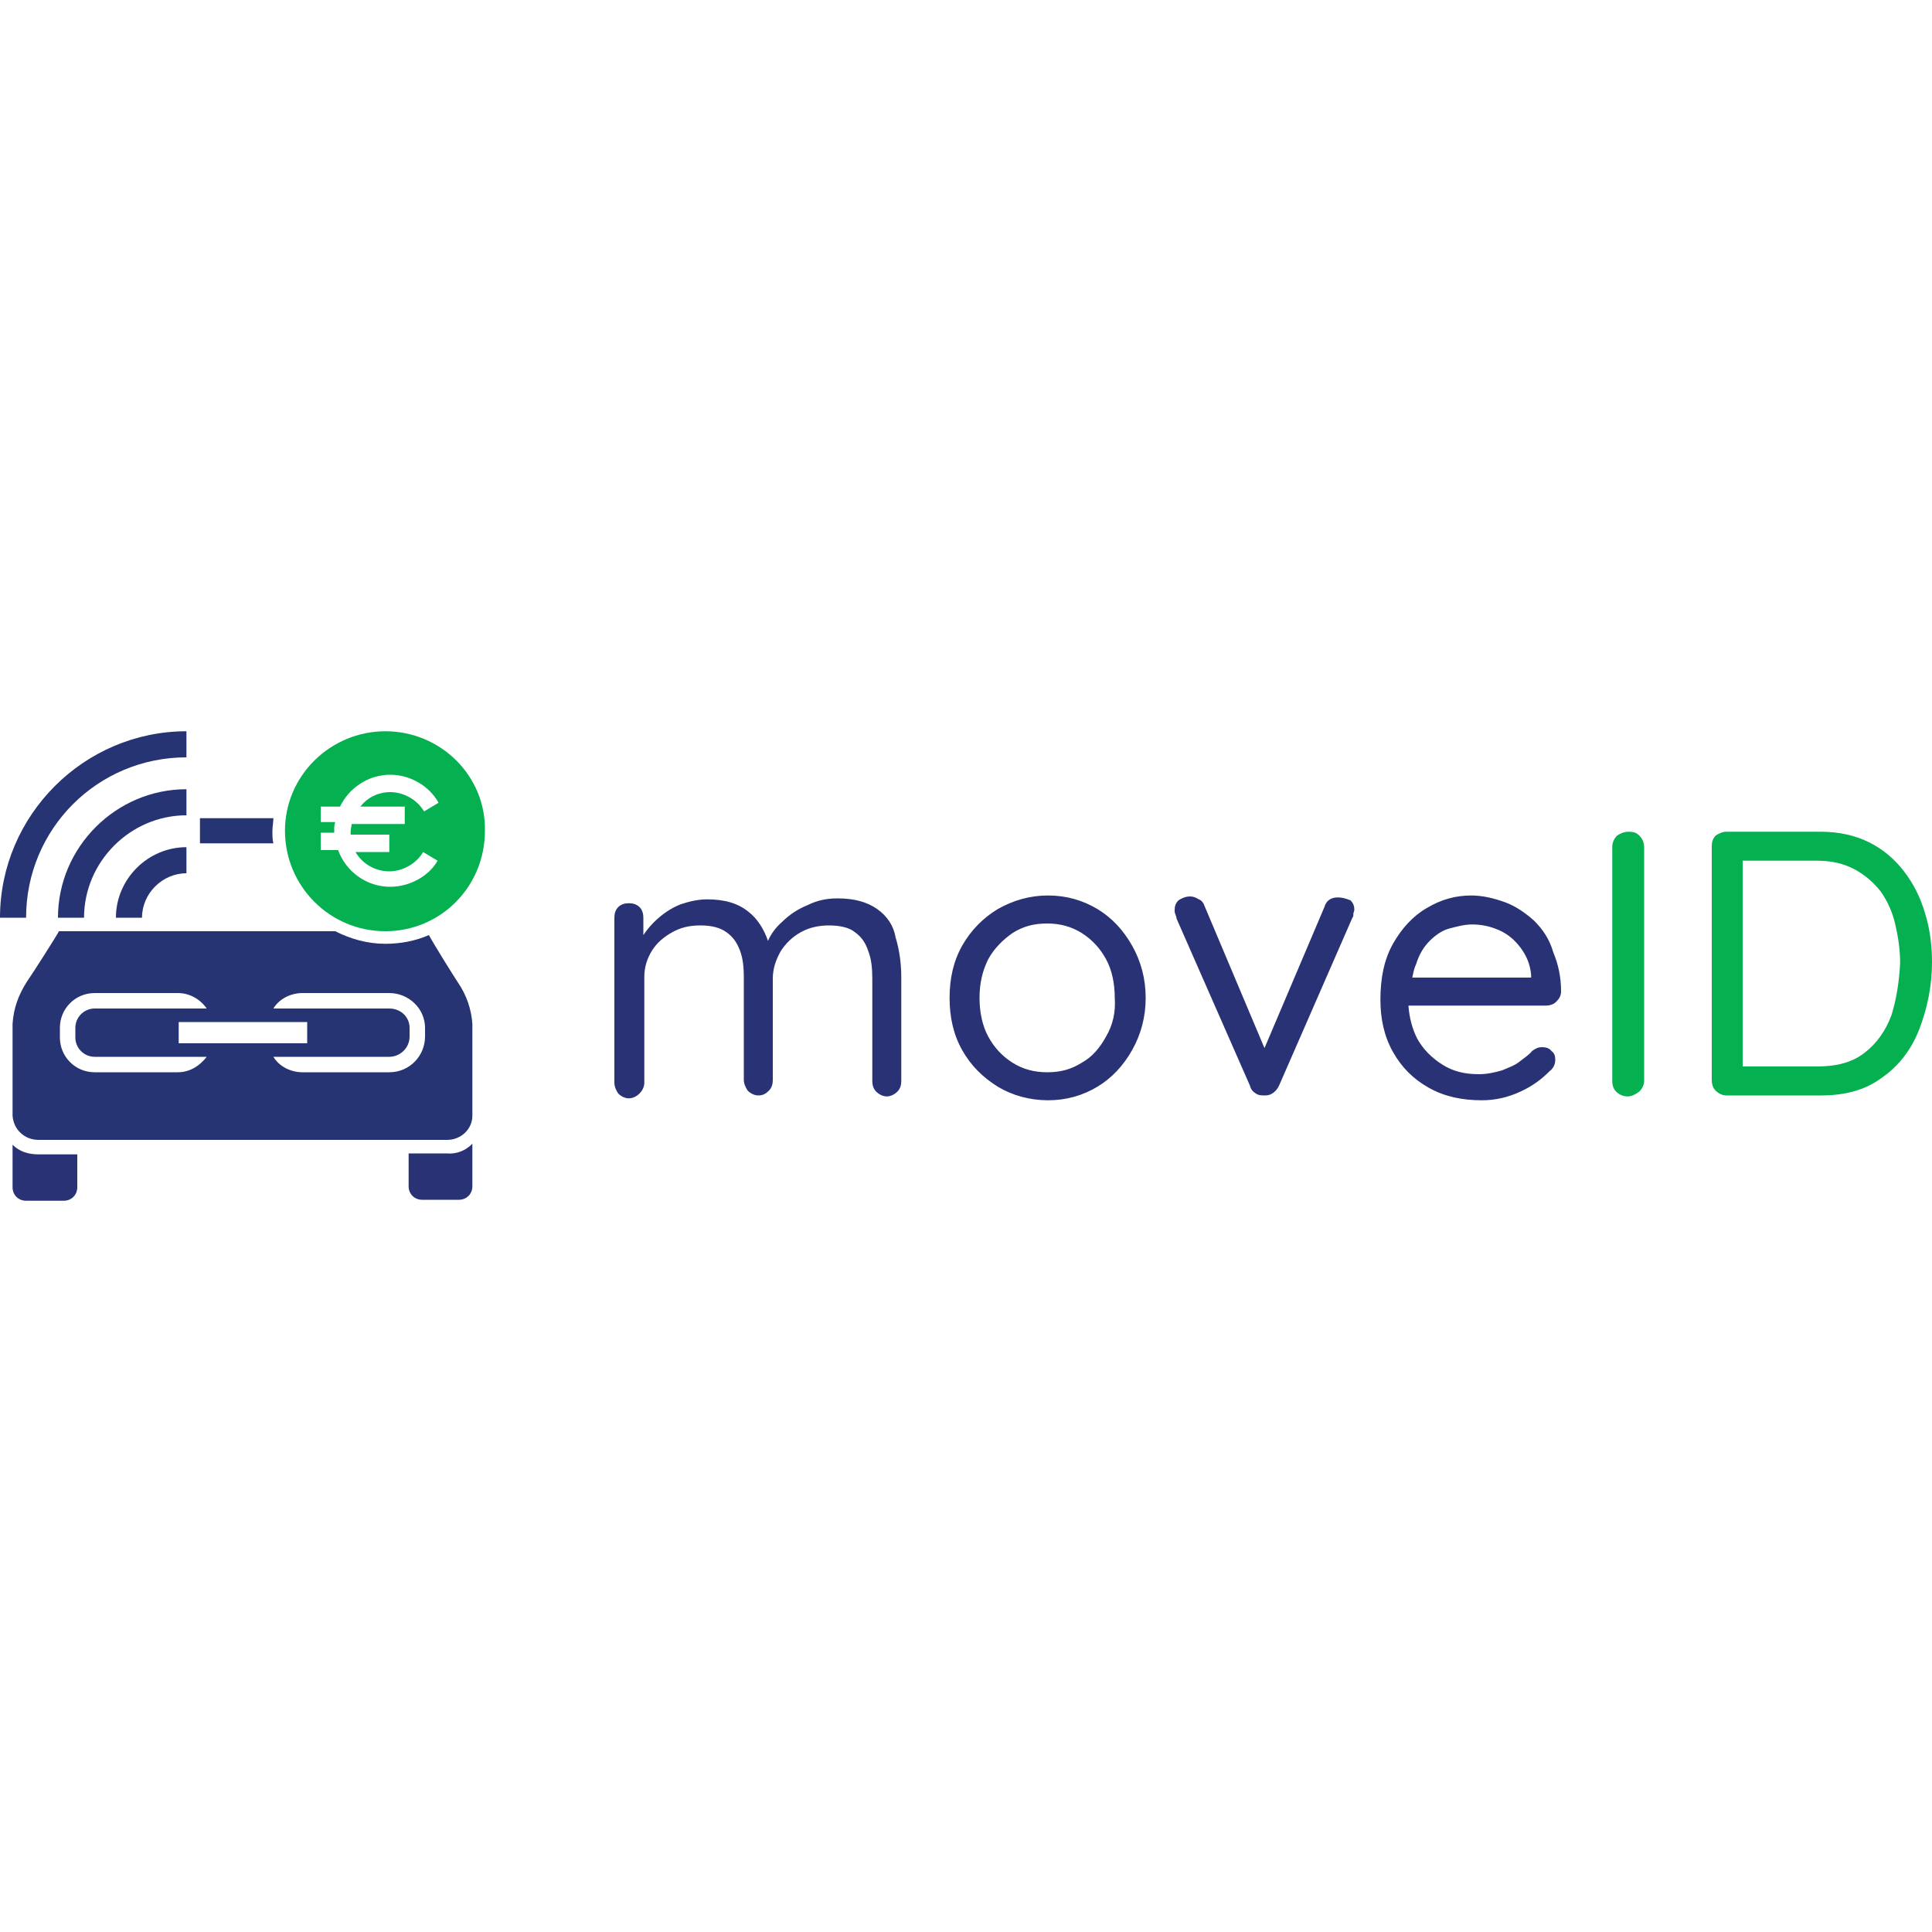 <svg id="brand-logo_svg__logo" xmlns="http://www.w3.org/2000/svg" x="0" y="0" viewBox="0 0 200 48.6"
  xml:space="preserve" width="1em" height="1em" class="Logo_logo__uoUtB">
  <style>
    .brand-logo_svg__st0 {
      fill: #293275
    }

    .brand-logo_svg__st1 {
      fill: #05b050
    }

    .brand-logo_svg__st2 {
      fill: #263473
    }
  </style>
  <g id="brand-logo_svg__logo_00000035516555905375113810000017016709149167280289_">
    <g id="brand-logo_svg__Name">
      <path class="brand-logo_svg__st0"
        d="M90.8 18.4c-1-.7-2.3-1.1-4.1-1.1-1.1 0-2.1.2-3.1.7-1 .4-1.9 1-2.6 1.7-.7.6-1.2 1.3-1.5 2-.4-1.2-1.1-2.3-2-3-1.1-.9-2.5-1.3-4.3-1.3-.9 0-1.8.2-2.7.5-.8.3-1.6.8-2.3 1.4-.7.6-1.2 1.2-1.6 1.8v-1.8c0-.4-.1-.8-.4-1.1-.3-.3-.7-.4-1.1-.4-.4 0-.8.1-1.1.4s-.4.7-.4 1.1v17.1c0 .4.2.8.4 1.1.3.3.7.5 1.1.5s.8-.2 1.1-.5c.3-.3.5-.7.5-1.1v-11c0-1 .3-1.9.8-2.7.5-.8 1.2-1.4 2.1-1.9.9-.5 1.8-.7 2.9-.7 1.1 0 2 .2 2.7.7.7.5 1.1 1.1 1.4 1.9.3.8.4 1.7.4 2.7v10.7c0 .4.2.8.4 1.1.3.3.7.5 1.1.5.5 0 .8-.2 1.1-.5.3-.3.4-.7.4-1.1V25.6c0-1 .3-1.9.8-2.8.5-.8 1.2-1.5 2.1-2 .9-.5 1.9-.7 2.9-.7 1.1 0 2.1.2 2.7.7.7.5 1.1 1.1 1.4 2 .3.8.4 1.7.4 2.8v10.6c0 .4.1.8.4 1.1.3.3.7.5 1.1.5.4 0 .8-.2 1.1-.5.3-.3.4-.7.4-1.1V25.5c0-1.5-.2-2.9-.6-4.2-.2-1.2-.9-2.2-1.9-2.9zM113.6 18.4c-1.5-.9-3.2-1.4-5.1-1.4-1.9 0-3.6.5-5.2 1.4-1.5.9-2.8 2.2-3.7 3.8s-1.3 3.4-1.3 5.4c0 2 .4 3.8 1.3 5.4.9 1.6 2.1 2.8 3.7 3.8 1.5.9 3.3 1.4 5.2 1.4 1.9 0 3.6-.5 5.1-1.4 1.5-.9 2.7-2.2 3.6-3.8.9-1.6 1.4-3.4 1.4-5.4 0-2-.5-3.8-1.4-5.4-.9-1.6-2.1-2.9-3.6-3.8zm.9 13.2c-.6 1.1-1.4 2.1-2.5 2.7-1.1.7-2.2 1-3.6 1-1.3 0-2.5-.3-3.6-1s-1.9-1.6-2.5-2.7c-.6-1.1-.9-2.5-.9-4s.3-2.8.9-4c.6-1.1 1.5-2 2.5-2.7 1.1-.7 2.2-1 3.6-1 1.3 0 2.5.3 3.6 1s1.9 1.6 2.5 2.7c.6 1.1.9 2.5.9 4 .1 1.5-.2 2.8-.9 4zM138.5 17.2c-.7 0-1.2.3-1.4 1l-6.2 14.6-6.2-14.7c-.1-.3-.3-.6-.6-.7-.3-.2-.6-.3-.9-.3-.5 0-.9.2-1.2.4-.3.3-.4.6-.4 1 0 .2 0 .3.1.5 0 .1.1.2.1.4l7.6 17.3c.1.4.3.6.6.8.3.2.6.2 1 .2.6 0 1.1-.4 1.4-1l7.6-17.4c.1-.1.1-.2.1-.4 0-.1.1-.3.1-.4 0-.4-.1-.7-.4-1-.5-.2-.9-.3-1.3-.3zM158.8 19.6c-.9-.8-1.9-1.5-3-1.9-1.1-.4-2.3-.7-3.5-.7-1.6 0-3.1.4-4.6 1.3-1.4.8-2.6 2.1-3.5 3.7-.9 1.6-1.3 3.5-1.3 5.8 0 2 .4 3.8 1.3 5.4.9 1.6 2.1 2.8 3.7 3.7 1.6.9 3.4 1.3 5.5 1.3 1.4 0 2.7-.3 4-.9 1.3-.6 2.2-1.3 3-2.1.4-.3.6-.7.6-1.2 0-.4-.1-.7-.4-.9-.2-.3-.6-.4-1-.4-.3 0-.6.1-1 .4-.3.4-.8.7-1.3 1.1-.5.4-1.1.6-1.8.9-.7.2-1.5.4-2.4.4-1.5 0-2.7-.3-3.8-1-1.1-.7-2-1.6-2.6-2.7-.5-1-.8-2.1-.9-3.4H160c.4 0 .8-.1 1.1-.4.3-.3.5-.6.5-1.1 0-1.5-.3-2.8-.8-4-.4-1.4-1.1-2.4-2-3.3zM148 21.7c.6-.6 1.3-1.1 2.1-1.3s1.5-.4 2.3-.4c1 0 1.9.2 2.8.6.9.4 1.6 1 2.2 1.8.6.8 1 1.7 1.1 2.8v.3h-12.3c.1-.5.2-1 .4-1.4.3-1 .8-1.8 1.4-2.4z">
      </path>
      <path class="brand-logo_svg__st1"
        d="M168.6 10.4c-.5 0-.9.2-1.2.4-.3.3-.5.7-.5 1.2v24.2c0 .4.1.8.4 1.1.3.3.7.5 1.2.5.4 0 .8-.2 1.2-.5.3-.3.5-.7.5-1.1V12c0-.5-.2-.9-.5-1.2-.3-.3-.6-.4-1.1-.4zM199.3 18.9c-.5-1.7-1.2-3.1-2.2-4.4-1-1.3-2.2-2.3-3.6-3-1.4-.7-3.1-1.1-5-1.1h-9.8c-.4 0-.8.2-1.1.4-.3.3-.4.7-.4 1.1v24.2c0 .4.1.8.4 1.1.3.3.7.5 1.1.5h9.8c2.6 0 4.7-.6 6.4-1.9 1.7-1.2 3-2.9 3.8-5s1.3-4.4 1.3-6.9c0-1.6-.2-3.4-.7-5zm-3.5 10.5c-.6 1.6-1.5 2.9-2.8 3.9-1.3 1-2.9 1.4-4.9 1.4h-7.7V13.4h7.7c1.5 0 2.8.3 3.9.9 1.1.6 2 1.4 2.7 2.3.7 1 1.2 2.1 1.5 3.4.3 1.3.5 2.6.5 4-.1 2-.4 3.8-.9 5.4z">
      </path>
    </g>
    <g id="brand-logo_svg__Symbol">
      <path class="brand-logo_svg__st0"
        d="M8 43.8v3.4c0 .8-.6 1.4-1.4 1.4H2.7c-.8 0-1.4-.6-1.4-1.4v-4.4c.7.7 1.6 1 2.7 1h4zM48.9 42.7v4.4c0 .8-.6 1.4-1.4 1.4h-3.8c-.8 0-1.4-.6-1.4-1.4v-3.4h3.9c1.1.1 2-.3 2.7-1z">
      </path>
      <path class="brand-logo_svg__st2"
        d="M47.4 26c-.4-.6-2.4-3.8-3-4.9-1.4.6-2.9.9-4.5.9-1.9 0-3.6-.5-5.2-1.3H6.1c0 .1-2.8 4.5-3.3 5.2-.9 1.4-1.4 2.8-1.5 4.4v9.5c.1 1.4 1.2 2.5 2.7 2.5h42.3c1.4 0 2.6-1.1 2.6-2.5v-9.5c-.1-1.5-.6-3-1.5-4.3zm-29 9.3H9.8c-2 0-3.6-1.6-3.6-3.6v-1c0-2 1.6-3.6 3.6-3.6h8.6c1.2 0 2.3.6 3 1.6H9.8c-1.1 0-2 .9-2 2v1c0 1.1.9 2 2 2h11.6c-.7.9-1.7 1.6-3 1.6zm13.4-5.2v2.2H18.5v-2.2h13.3zM44 31.6c0 2-1.6 3.7-3.7 3.7h-9c-1.2 0-2.4-.6-3-1.6h12c1.1 0 2.1-.9 2.1-2.1v-.9c0-1.1-.9-2-2.1-2h-12c.6-1 1.8-1.6 3-1.6h9c2 0 3.7 1.6 3.7 3.6v.9zM2.7 19.3H0C0 8.7 8.7 0 19.3 0v2.7c-9.2 0-16.6 7.4-16.6 16.6z">
      </path>
      <path class="brand-logo_svg__st2" d="M8.7 19.3H6C6 12 12 6 19.3 6v2.7c-5.8 0-10.6 4.8-10.6 10.6z"></path>
      <path class="brand-logo_svg__st2"
        d="M14.7 19.3H12c0-4 3.3-7.3 7.3-7.3v2.7c-2.5 0-4.6 2.1-4.6 4.6zM28.2 10.3c0 .5 0 .9.1 1.3h-7.6V9h7.6c0 .4-.1.9-.1 1.3z">
      </path>
      <path class="brand-logo_svg__st1"
        d="M39.9 0c-5.7 0-10.4 4.6-10.4 10.3 0 5.7 4.6 10.4 10.4 10.4 5.7 0 10.3-4.6 10.3-10.4C50.3 4.6 45.6 0 39.9 0zm.5 16.1c-2.5 0-4.6-1.6-5.4-3.8h-1.8v-1.8h1.4v-.3c0-.3 0-.5.1-.8h-1.5V7.8h2c.9-1.9 2.9-3.3 5.2-3.3 2 0 4 1.1 5 2.9l-1.5.9c-.7-1.2-2.1-2-3.5-2-1.3 0-2.4.6-3.1 1.5h4.6v1.8h-5.5c0 .2-.1.5-.1.8v.3h4v1.8h-3.5c.7 1.2 2 2 3.5 2 1.4 0 2.8-.8 3.5-2l1.5.9c-.9 1.6-2.9 2.7-4.9 2.7z">
      </path>
    </g>
  </g>
</svg>
